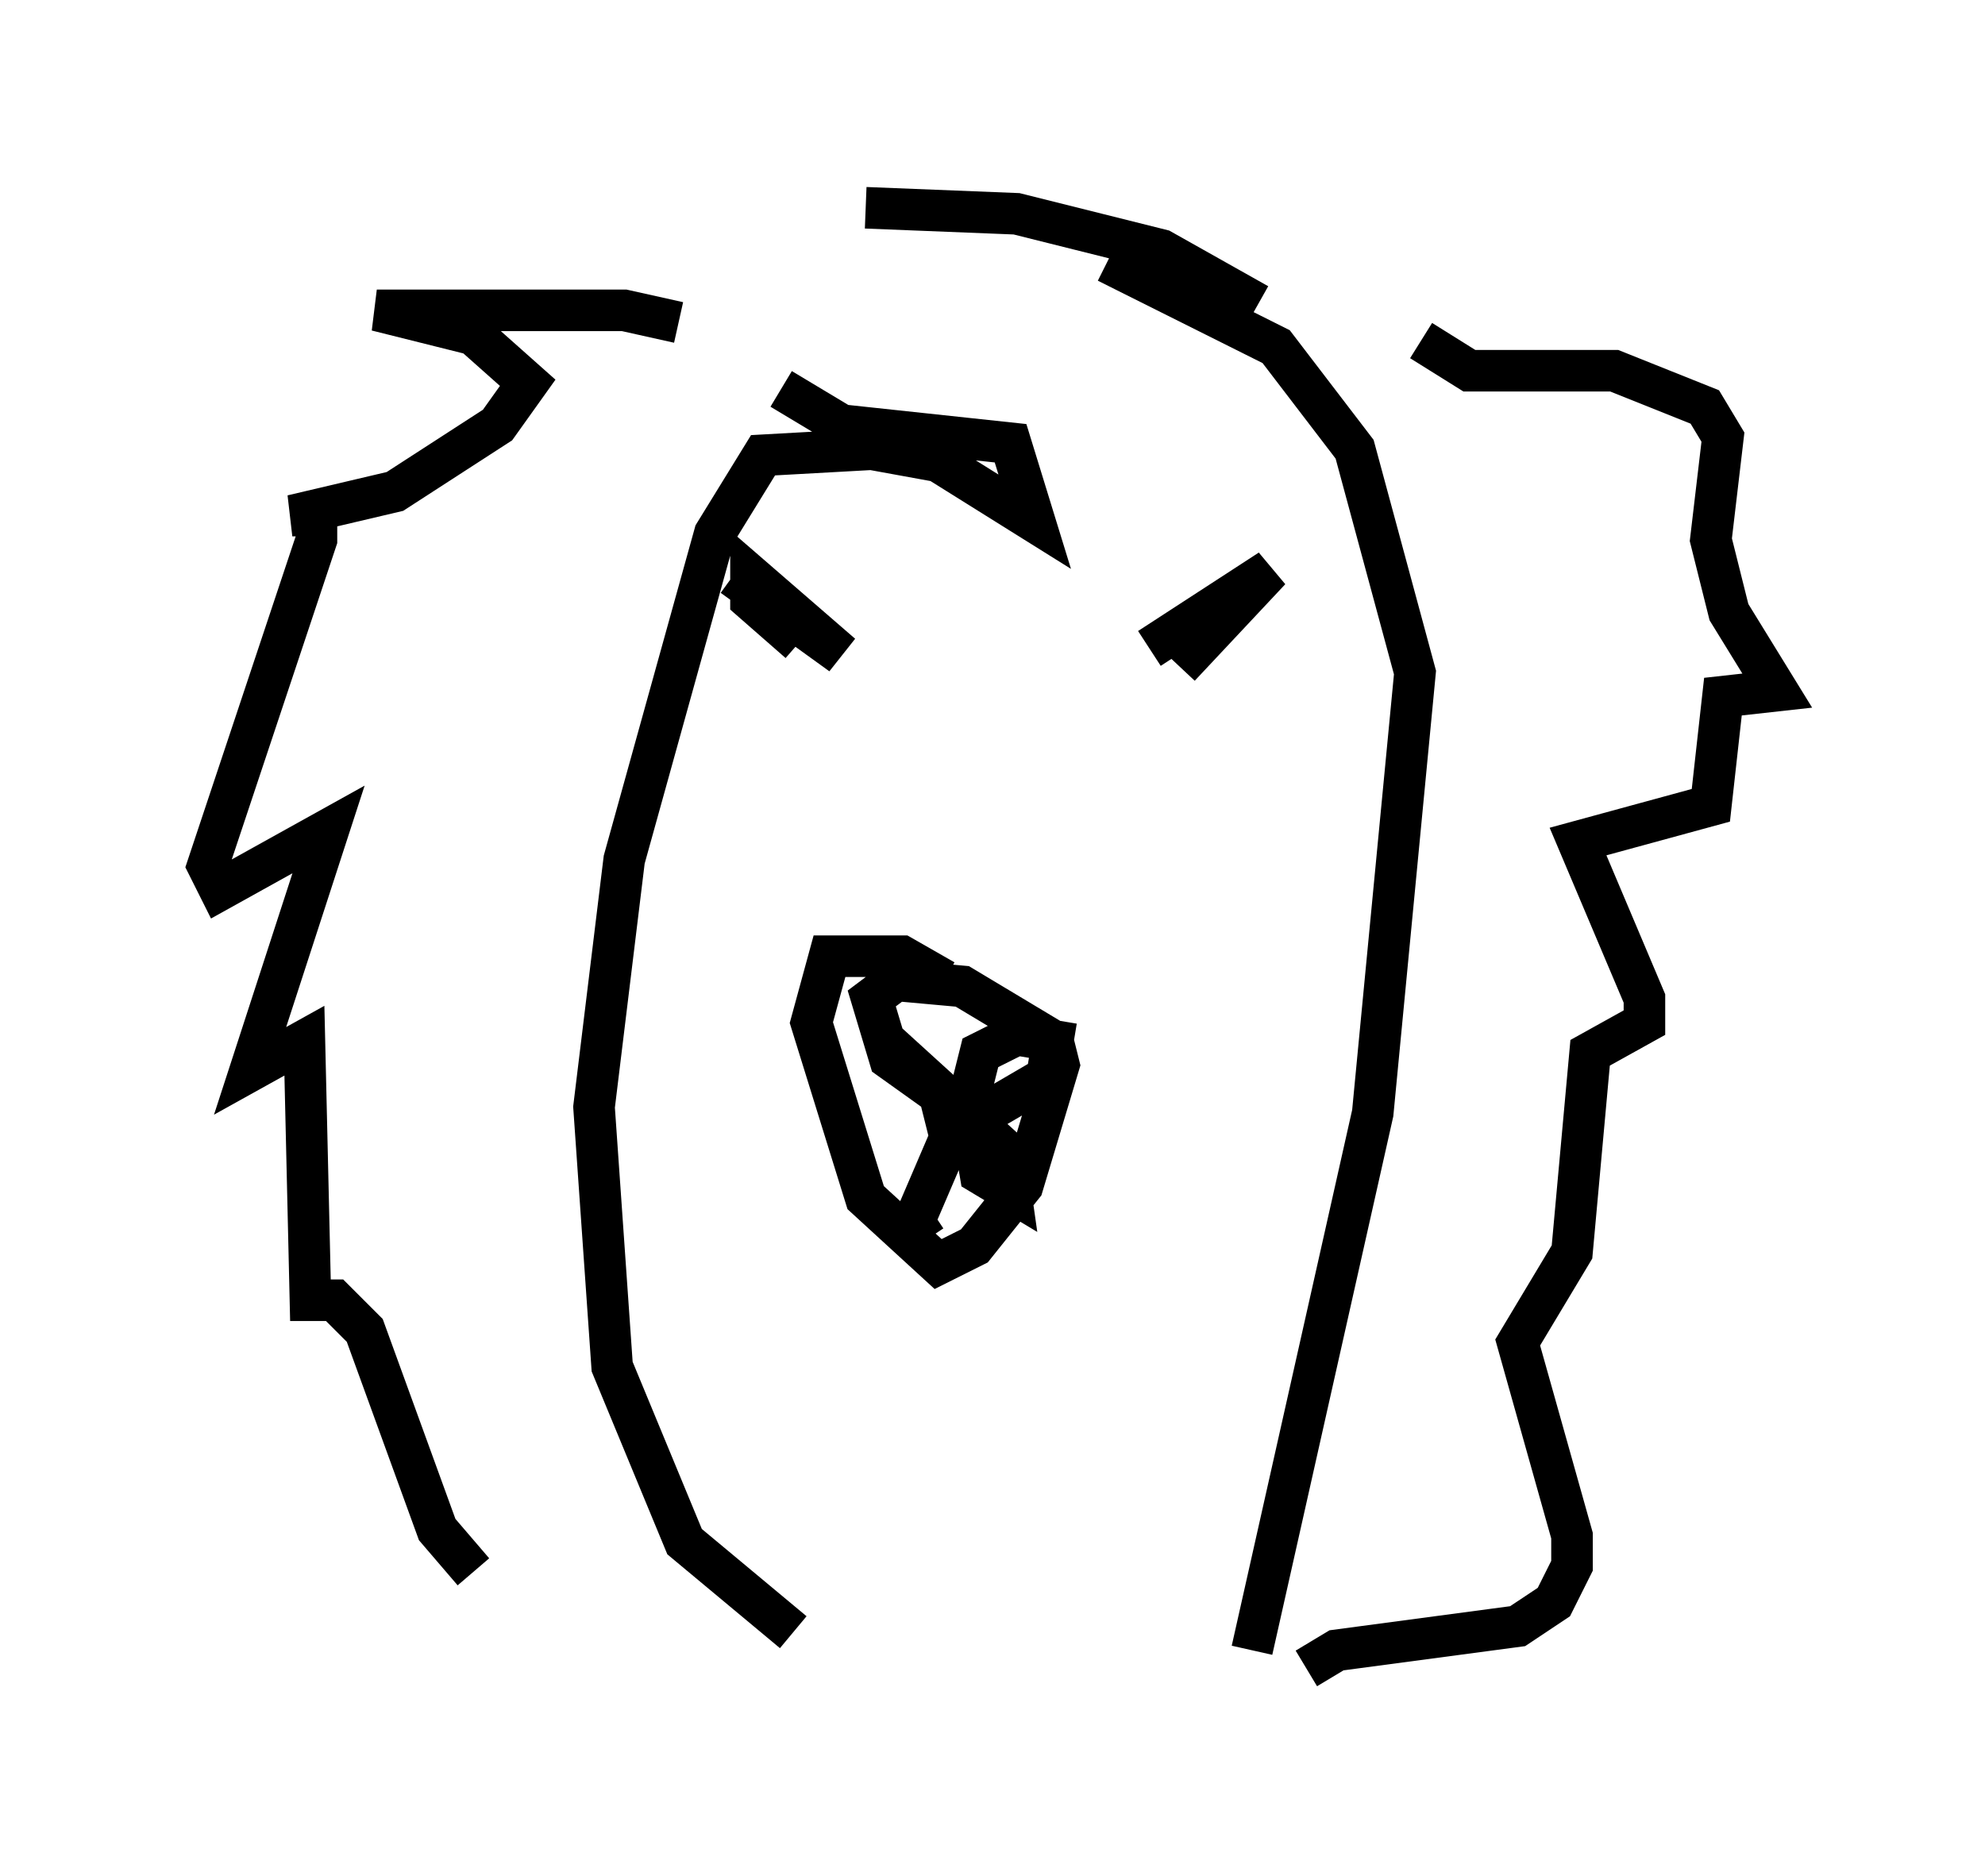 <?xml version="1.0" encoding="utf-8" ?>
<svg baseProfile="full" height="45.151" version="1.1" width="47.765" xmlns="http://www.w3.org/2000/svg" xmlns:ev="http://www.w3.org/2001/xml-events" xmlns:xlink="http://www.w3.org/1999/xlink"><defs /><rect fill="white" height="45.151" width="47.765" x="0" y="0" /><path d="M19.089, 9.503 m-2.76, -1.743 l-1.307, -0.291 -5.955, 0.0 l2.324, 0.581 1.307, 1.162 l-0.726, 1.017 -2.469, 1.598 l-2.469, 0.581 0.581, 0.0 l0.0, 0.581 -2.615, 7.844 l0.291, 0.581 2.615, -1.453 l-1.888, 5.81 1.307, -0.726 l0.145, 6.246 0.581, 0.0 l0.726, 0.726 1.743, 4.793 l0.872, 1.017 m22.804, -29.631 l1.162, 0.726 3.486, 0.0 l2.179, 0.872 0.436, 0.726 l-0.291, 2.469 0.436, 1.743 l1.162, 1.888 -1.307, 0.145 l-0.291, 2.615 -3.196, 0.872 l1.598, 3.777 0.0, 0.581 l-1.307, 0.726 -0.436, 4.793 l-1.307, 2.179 1.307, 4.648 l0.0, 0.726 -0.436, 0.872 l-0.872, 0.581 -4.358, 0.581 l-0.726, 0.436 m-8.715, -16.559 l-1.017, -0.581 -1.743, 0.0 l-0.436, 1.598 1.307, 4.212 l1.743, 1.598 0.872, -0.436 l1.162, -1.453 0.872, -2.905 l-0.145, -0.581 -2.179, -1.307 l-1.598, -0.145 -0.581, 0.436 l0.436, 1.453 2.034, 1.453 l1.743, -1.017 0.145, -0.872 l-0.872, -0.145 -0.872, 0.436 l-0.291, 1.162 0.291, 1.743 l0.726, 0.436 -0.145, -1.017 l-1.598, -1.453 0.291, 1.162 l-0.872, 2.034 0.291, 0.436 m5.374, -14.235 l2.905, -1.888 -2.179, 2.324 m-10.749, -2.179 l2.615, 1.888 -2.179, -1.888 l0.0, 0.581 1.162, 1.017 m-0.436, -6.101 l1.453, 0.872 4.067, 0.436 l0.581, 1.888 -2.324, -1.453 l-1.598, -0.291 -2.615, 0.145 l-1.162, 1.888 -2.179, 7.844 l-0.726, 5.955 0.436, 6.246 l1.743, 4.212 2.615, 2.179 m7.553, -32.972 l4.067, 2.034 1.888, 2.469 l1.453, 5.374 -1.017, 10.603 l-2.905, 12.927 m-9.296, -34.715 l3.631, 0.145 3.486, 0.872 l2.324, 1.307 " fill="none" stroke="black" stroke-width="1" /></svg>